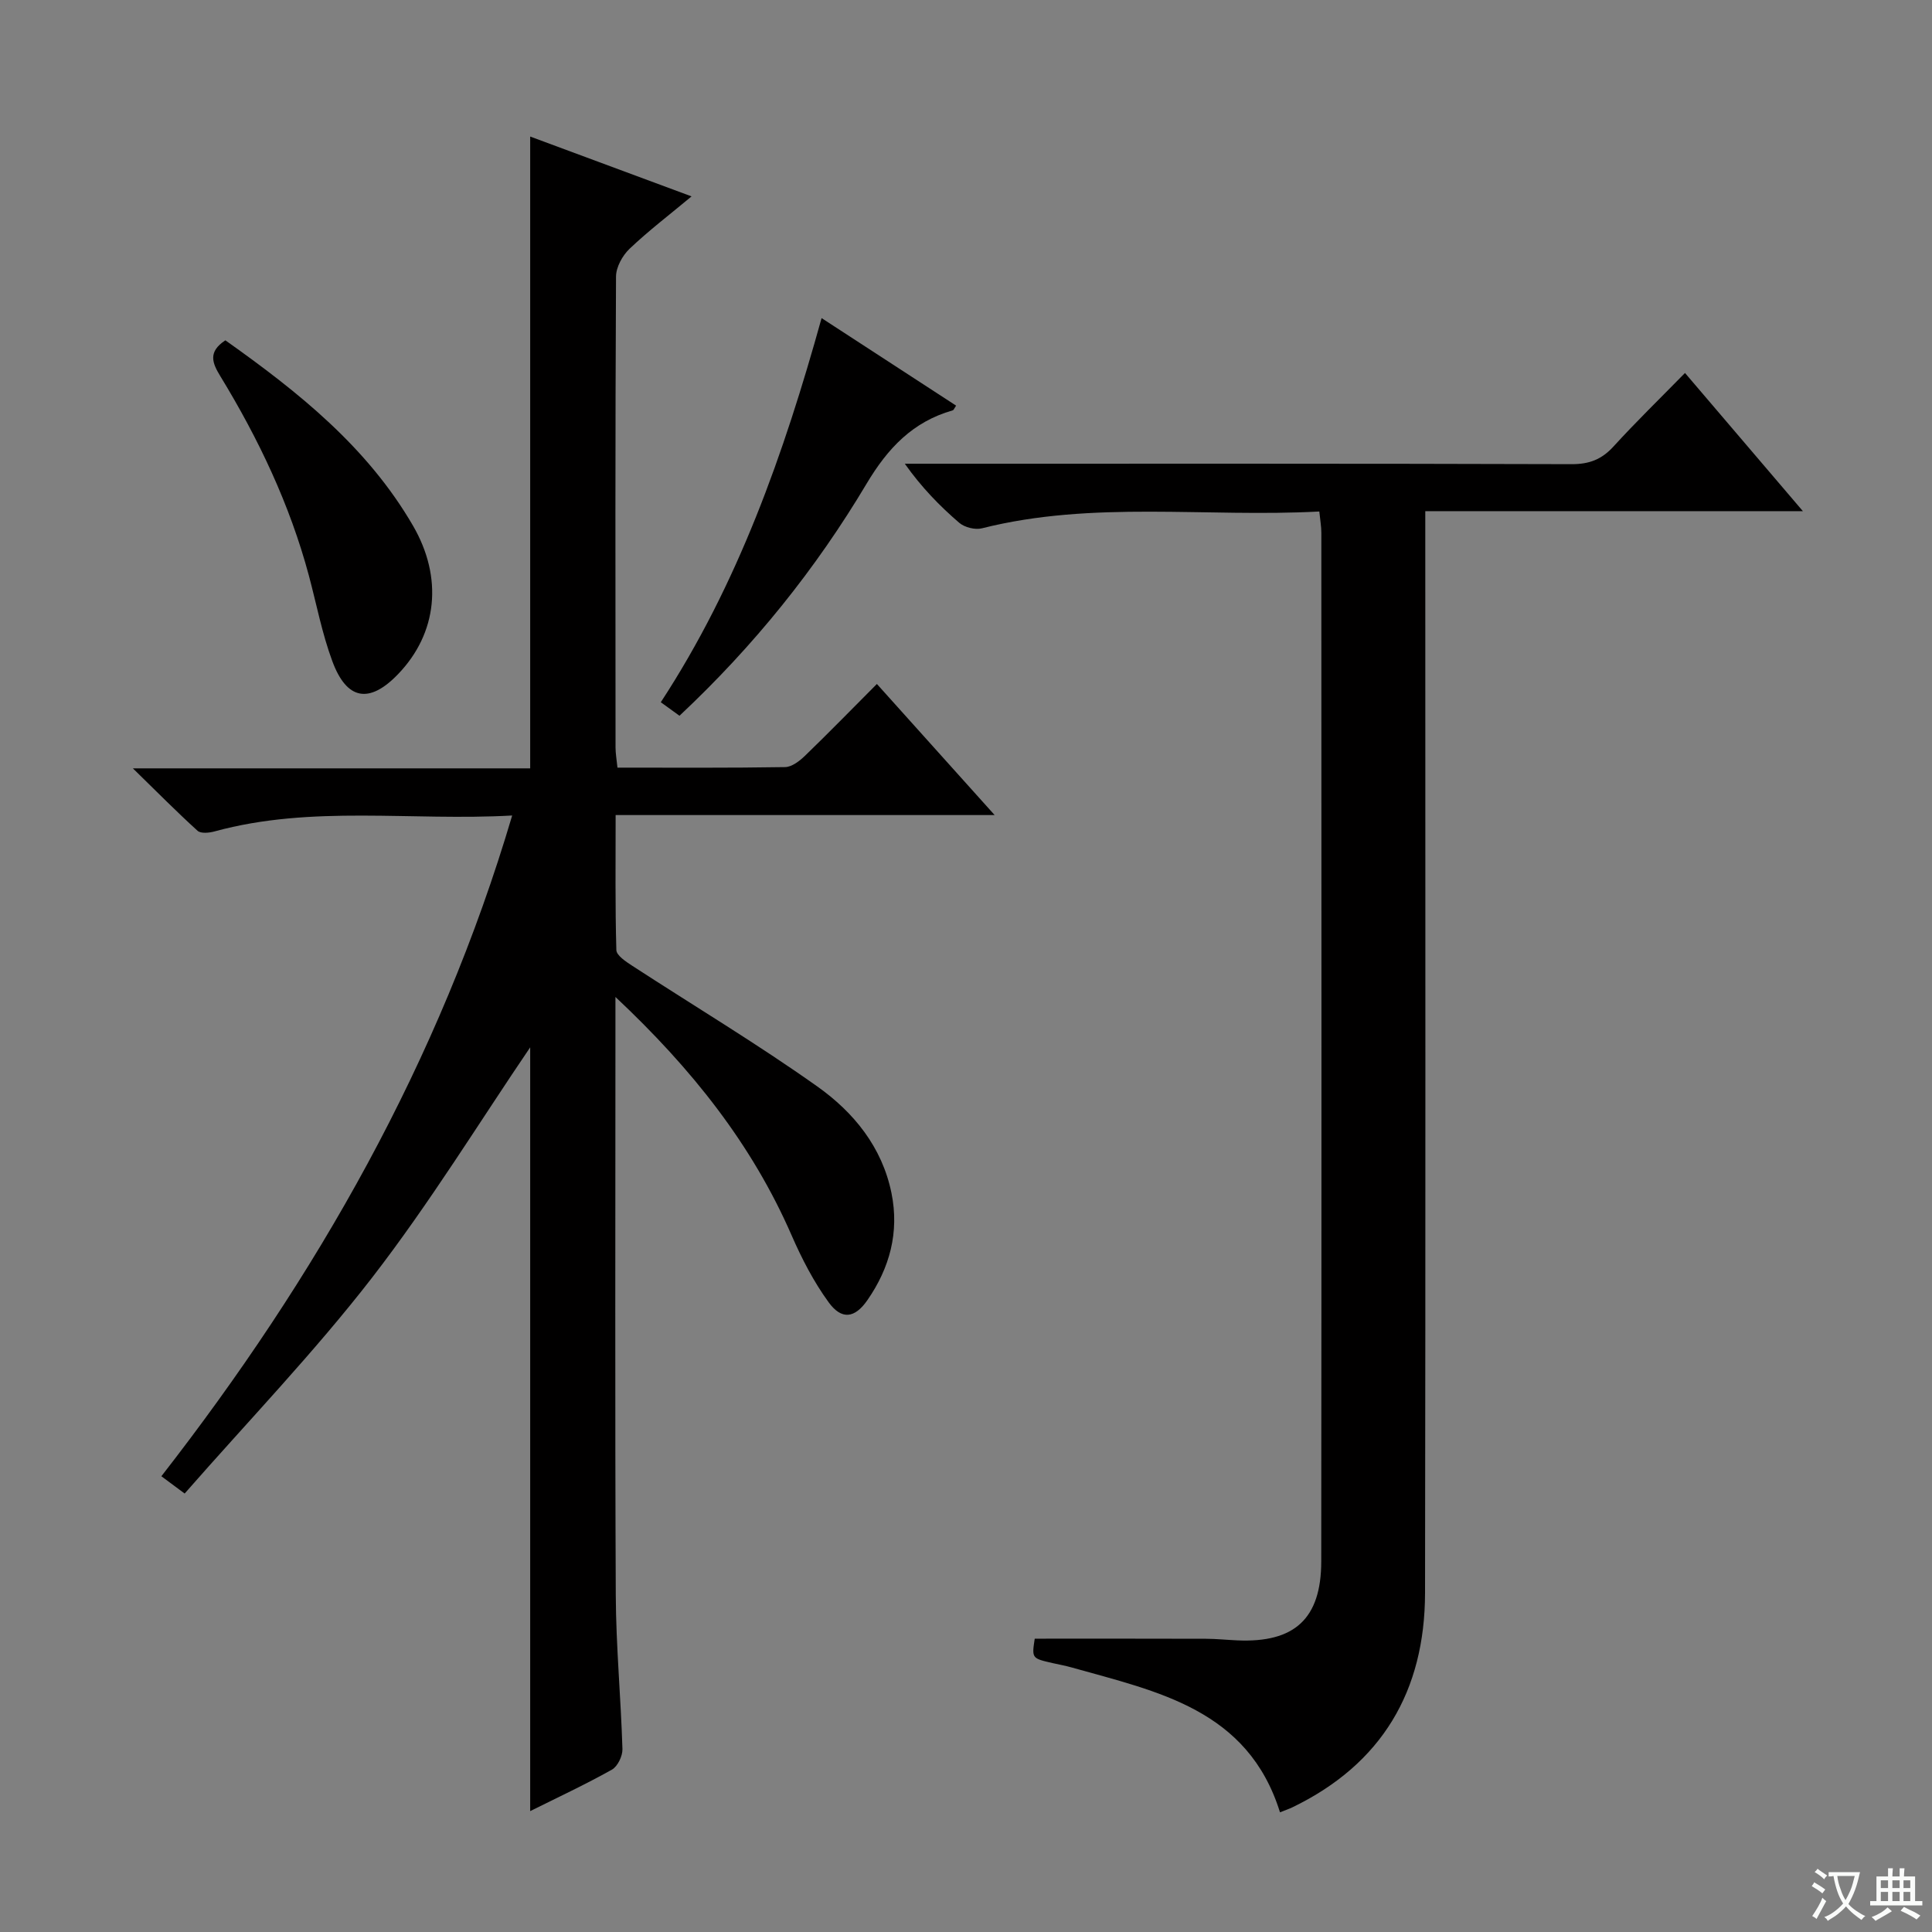 <svg enable-background="new 0 0 400 400" viewBox="0 0 400 400" xmlns="http://www.w3.org/2000/svg"><rect x="0" y="0" width="400" height="400" fill="#808080" stroke="none"/><path d="m377.9 391.2c-.2.3-.4.5-.6.8-.7-.6-1.4-1-2.2-1.5.2-.3.4-.5.5-.8.6.4 1.4.8 2.3 1.5zm-1.8 6.1c-.2-.2-.5-.4-.9-.6.4-.6.8-1.2 1.2-1.9s.7-1.3.9-1.9c.3.3.5.5.8.7-.7 1.3-1.4 2.6-2 3.7zm2.2-9c-.3.3-.5.5-.6.8-.6-.6-1.3-1.1-2-1.5.3-.3.5-.5.6-.7.6.5 1.3.9 2 1.4zm.3.2v-.9h2 4.5c-.3 1.3-.6 2.5-1 3.6s-.9 2.1-1.4 3c.4.5 1 1 1.6 1.4s1.2.8 1.9 1.1c-.3.2-.5.4-.8.8-.4-.3-1-.7-1.6-1.2s-1.2-1.1-1.6-1.6c-.5.6-1.1 1.1-1.7 1.6s-1.4.9-2.1 1.4c-.1-.3-.3-.5-.7-.8.6-.2 1.2-.5 1.9-1s1.4-1.1 2-1.8c-.5-.8-.9-1.6-1.2-2.5s-.6-2-.8-3.2c-.4.1-.7.1-1 .1zm2.5 2.7c.3 1 .7 1.7 1 2.2.3-.5.6-1.1 1-2s.6-1.9.9-3h-3.2-.4c.1.9.3 1.8.7 2.8z" fill="#fafbfa"/><path d="m396.5 388.5v1.5 3.6h1.5v.9c-.4 0-1 0-1.7 0h-7.9c-.5 0-.9 0-1.2 0v-.9h1.3v-3.5c0-.7 0-1.2 0-1.6h2.4c0-.8 0-1.4 0-1.7h1c0 .3-.1.8-.1 1.7h1.5c0-.8 0-1.4 0-1.7h1c0 .3-.1.9-.1 1.7zm-8.2 9.2c-.2-.3-.5-.5-.8-.8.8-.3 1.4-.6 1.9-.9s1-.7 1.4-1.1c.3.3.6.5.9.8-1.6 1-2.8 1.6-3.4 2zm2.6-6.8v-1.6h-1.5v1.6zm0 2.7v-1.9h-1.5v1.9zm2.4-2.7v-1.6h-1.5v1.6zm0 2.7v-1.9h-1.5v1.9zm.2 2 .7-.8c.4.2.9.5 1.6.8s1.3.7 1.8 1c-.3.3-.5.5-.8.8-.4-.3-1.5-1-3.3-1.8zm2-4.7v-1.6h-1.4v1.6zm0 2.7v-1.9h-1.4v1.9z" fill="#fafbfa"/><g fill="#010000"><path d="m38.23 309.22c-2.42-1.8-3.46-2.57-4.82-3.58 32.12-41.26 57.57-85.87 72.63-136.8-20.91 1.18-41.45-2.22-61.6 3.29-1.12.31-2.86.49-3.54-.13-4.26-3.86-8.31-7.96-13.39-12.92h82.26c0-43.78 0-87.13 0-130.81 10.54 3.91 21.52 7.98 33.41 12.39-4.62 3.85-8.93 7.13-12.83 10.84-1.47 1.4-2.8 3.8-2.81 5.75-.17 32.49-.13 64.99-.1 97.48 0 1.29.24 2.58.4 4.2 11.75 0 23.23.08 34.7-.11 1.39-.02 2.99-1.25 4.1-2.32 4.91-4.74 9.67-9.63 14.91-14.89 8 8.9 15.83 17.63 24.38 27.14-26.55 0-52.21 0-78.47 0 0 9.72-.11 18.84.15 27.95.03 1.11 1.95 2.38 3.24 3.22 12.81 8.34 25.94 16.2 38.39 25.04 7.5 5.32 13.39 12.52 15.33 22.05 1.65 8.12-.37 15.52-4.99 22.18-2.63 3.79-5.35 4.11-8.03.42-3.09-4.25-5.56-9.04-7.67-13.88-8.2-18.79-20.58-34.41-36.46-49.32v5.88c0 39.33-.11 78.65.07 117.98.05 10.62 1.06 21.23 1.38 31.86.04 1.44-1 3.6-2.19 4.26-5.49 3.08-11.21 5.74-16.91 8.58 0-53.37 0-106.44 0-158.13-10.39 15.28-20.72 32.14-32.74 47.69-11.98 15.48-25.64 29.66-38.8 44.69z"/><path d="m214.23 339.27c11.91 0 23.67-.02 35.43.02 2.16.01 4.31.23 6.47.33 11.86.54 17.41-4.45 17.42-16.34.07-71 .04-142 .02-212.99 0-1.29-.24-2.58-.42-4.39-23.46 1.26-46.84-2.32-69.85 3.48-1.41.36-3.59-.19-4.7-1.14-4.03-3.47-7.77-7.29-11.27-12.23h5.07c44.33 0 88.66-.05 133 .09 3.66.01 6.22-.99 8.66-3.66 4.59-5.04 9.5-9.81 14.8-15.22 8.12 9.52 15.94 18.69 24.41 28.61-26.31 0-51.92 0-78.18 0v6.48c0 72.5.07 145-.05 217.49-.03 20.27-8.9 35.42-27.47 44.39-.71.34-1.47.59-2.56 1.03-6.65-21.34-25.38-24.99-43.17-30-1.28-.36-2.59-.6-3.89-.89-4.34-.99-4.34-.99-3.72-5.06z"/><path d="m46.66 70.46c15.16 10.74 29.41 22.12 38.84 38.37 6.27 10.8 5.05 22.29-3.08 30.74-5.93 6.17-10.62 5.43-13.62-2.69-2.12-5.72-3.27-11.8-4.85-17.71-3.95-14.72-10.43-28.33-18.33-41.28-1.67-2.73-2.62-5.03 1.04-7.43z"/><path d="m140.68 148.19c-1.36-.99-2.53-1.83-3.87-2.8 16.01-24.47 25.49-51.48 33.29-79.53 9.51 6.19 18.66 12.14 27.85 18.12-.38.56-.5.93-.7.98-8.26 2.35-13.42 7.79-17.83 15.18-10.49 17.61-23.29 33.56-38.74 48.05z"/></g></svg>